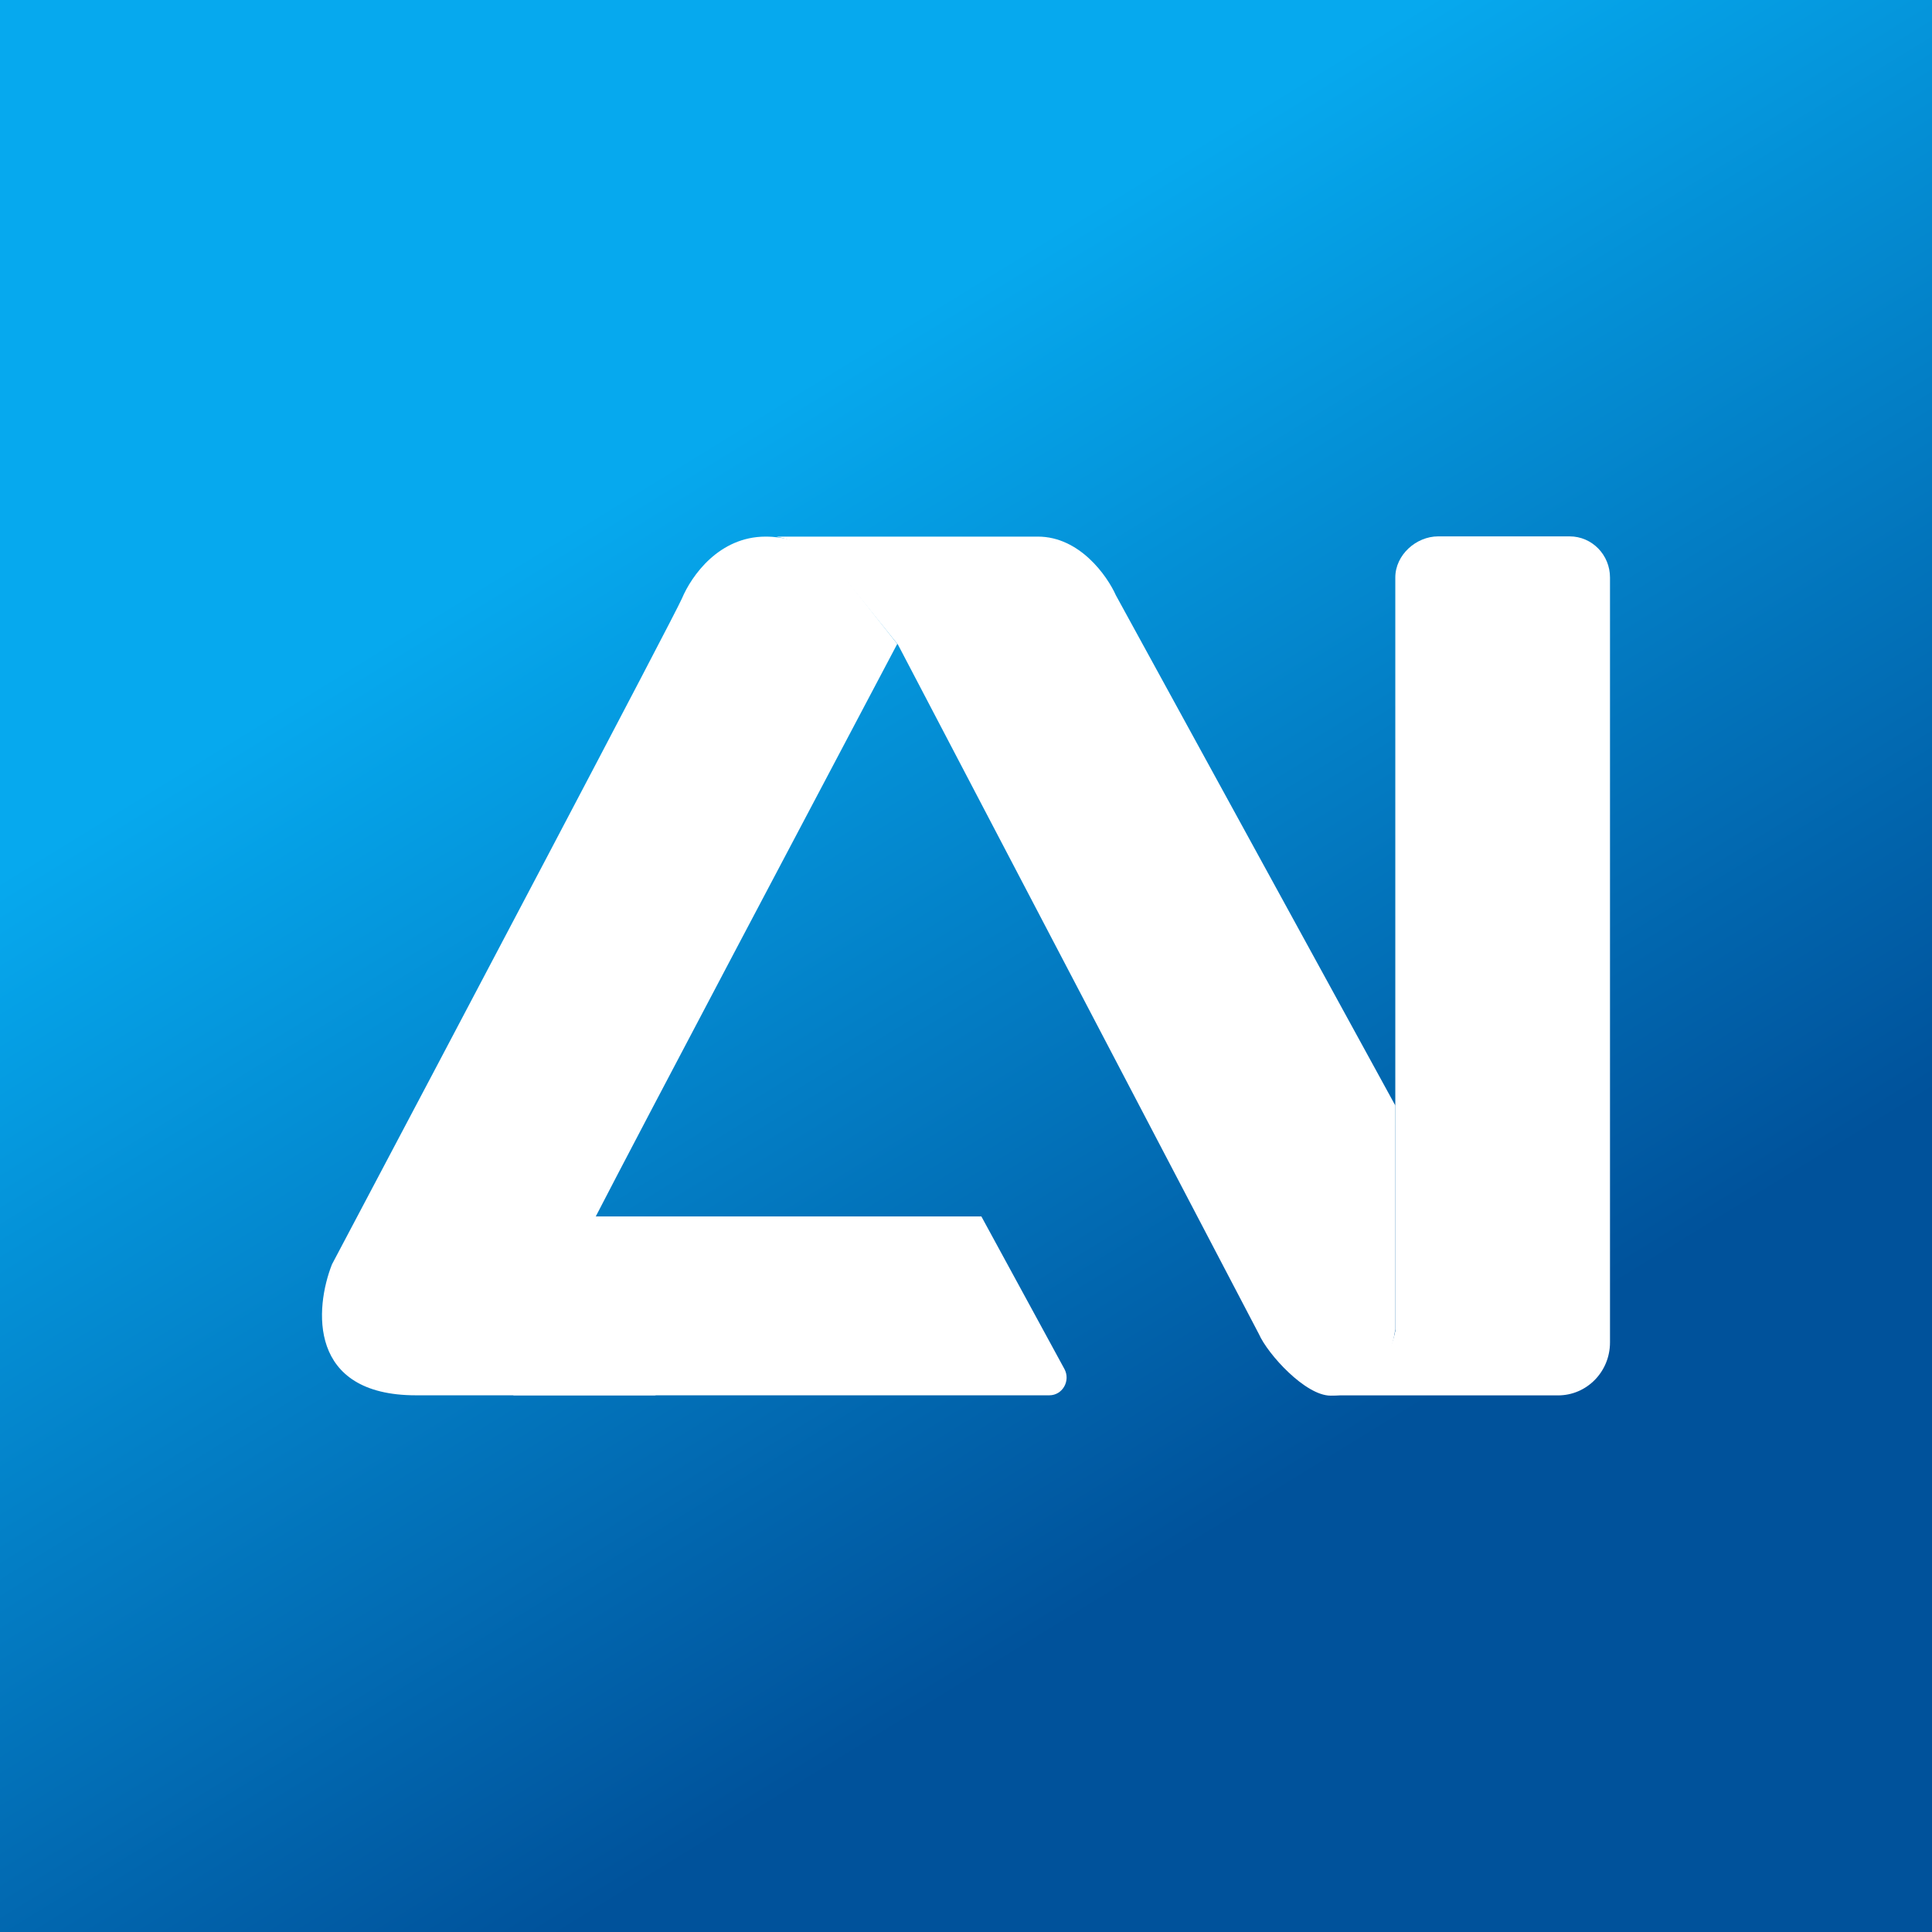 <svg width="24" height="24" viewBox="0 0 24 24" fill="none" xmlns="http://www.w3.org/2000/svg">
<rect x="0" y="0" width="24" height="24" fill="#333333" stroke="none"/>
<g clip-path="url(#clip0_328_26539)">
<path d="M24 0H0V24H24V0Z" fill="url(#paint0_linear_328_26539)"/>
<path d="M10.488 7.186C10.279 6.916 9.979 6.731 9.644 6.666H12.893C13.413 6.666 13.755 7.155 13.862 7.395L17.333 13.733V16.511C17.257 17.058 16.915 17.337 16.528 17.337C16.217 17.337 15.751 16.826 15.639 16.573L11.155 8.008L10.492 7.186H10.488Z" fill="white"/>
<path d="M12.191 15.111H7.301C7.155 15.182 6.839 15.333 6.799 15.364C6.764 15.396 6.501 16.689 6.377 17.333H13.035C13.2 17.333 13.302 17.151 13.222 17.005L12.191 15.111Z" fill="white"/>
<path d="M7.364 15.182C6.519 16.809 8.11 17.324 8.15 17.333H5.168C3.821 17.333 3.91 16.249 4.124 15.706C5.533 13.044 8.373 7.661 8.471 7.435C8.591 7.15 8.933 6.666 9.511 6.666C9.973 6.666 10.293 6.919 10.391 7.044L11.146 7.999C10.168 9.853 8.035 13.88 7.364 15.182Z" fill="white"/>
<path d="M20 7.178V16.676C20 17.041 19.711 17.334 19.355 17.334H16.471C17.062 17.334 17.28 16.801 17.333 16.534V7.174C17.333 6.894 17.591 6.663 17.866 6.663H19.498C19.778 6.663 20 6.894 20 7.174V7.178Z" fill="white"/>
</g>
<defs>
<linearGradient id="paint0_linear_328_26539" x1="5.942" y1="7.244" x2="13.726" y2="19.905" gradientUnits="userSpaceOnUse">
<stop stop-color="#06A9EE"/>
<stop offset="1" stop-color="#00529B"/>
</linearGradient>
<clipPath id="clip0_328_26539">
<rect width="24" height="24" fill="white"/>
</clipPath>
</defs>
</svg>

